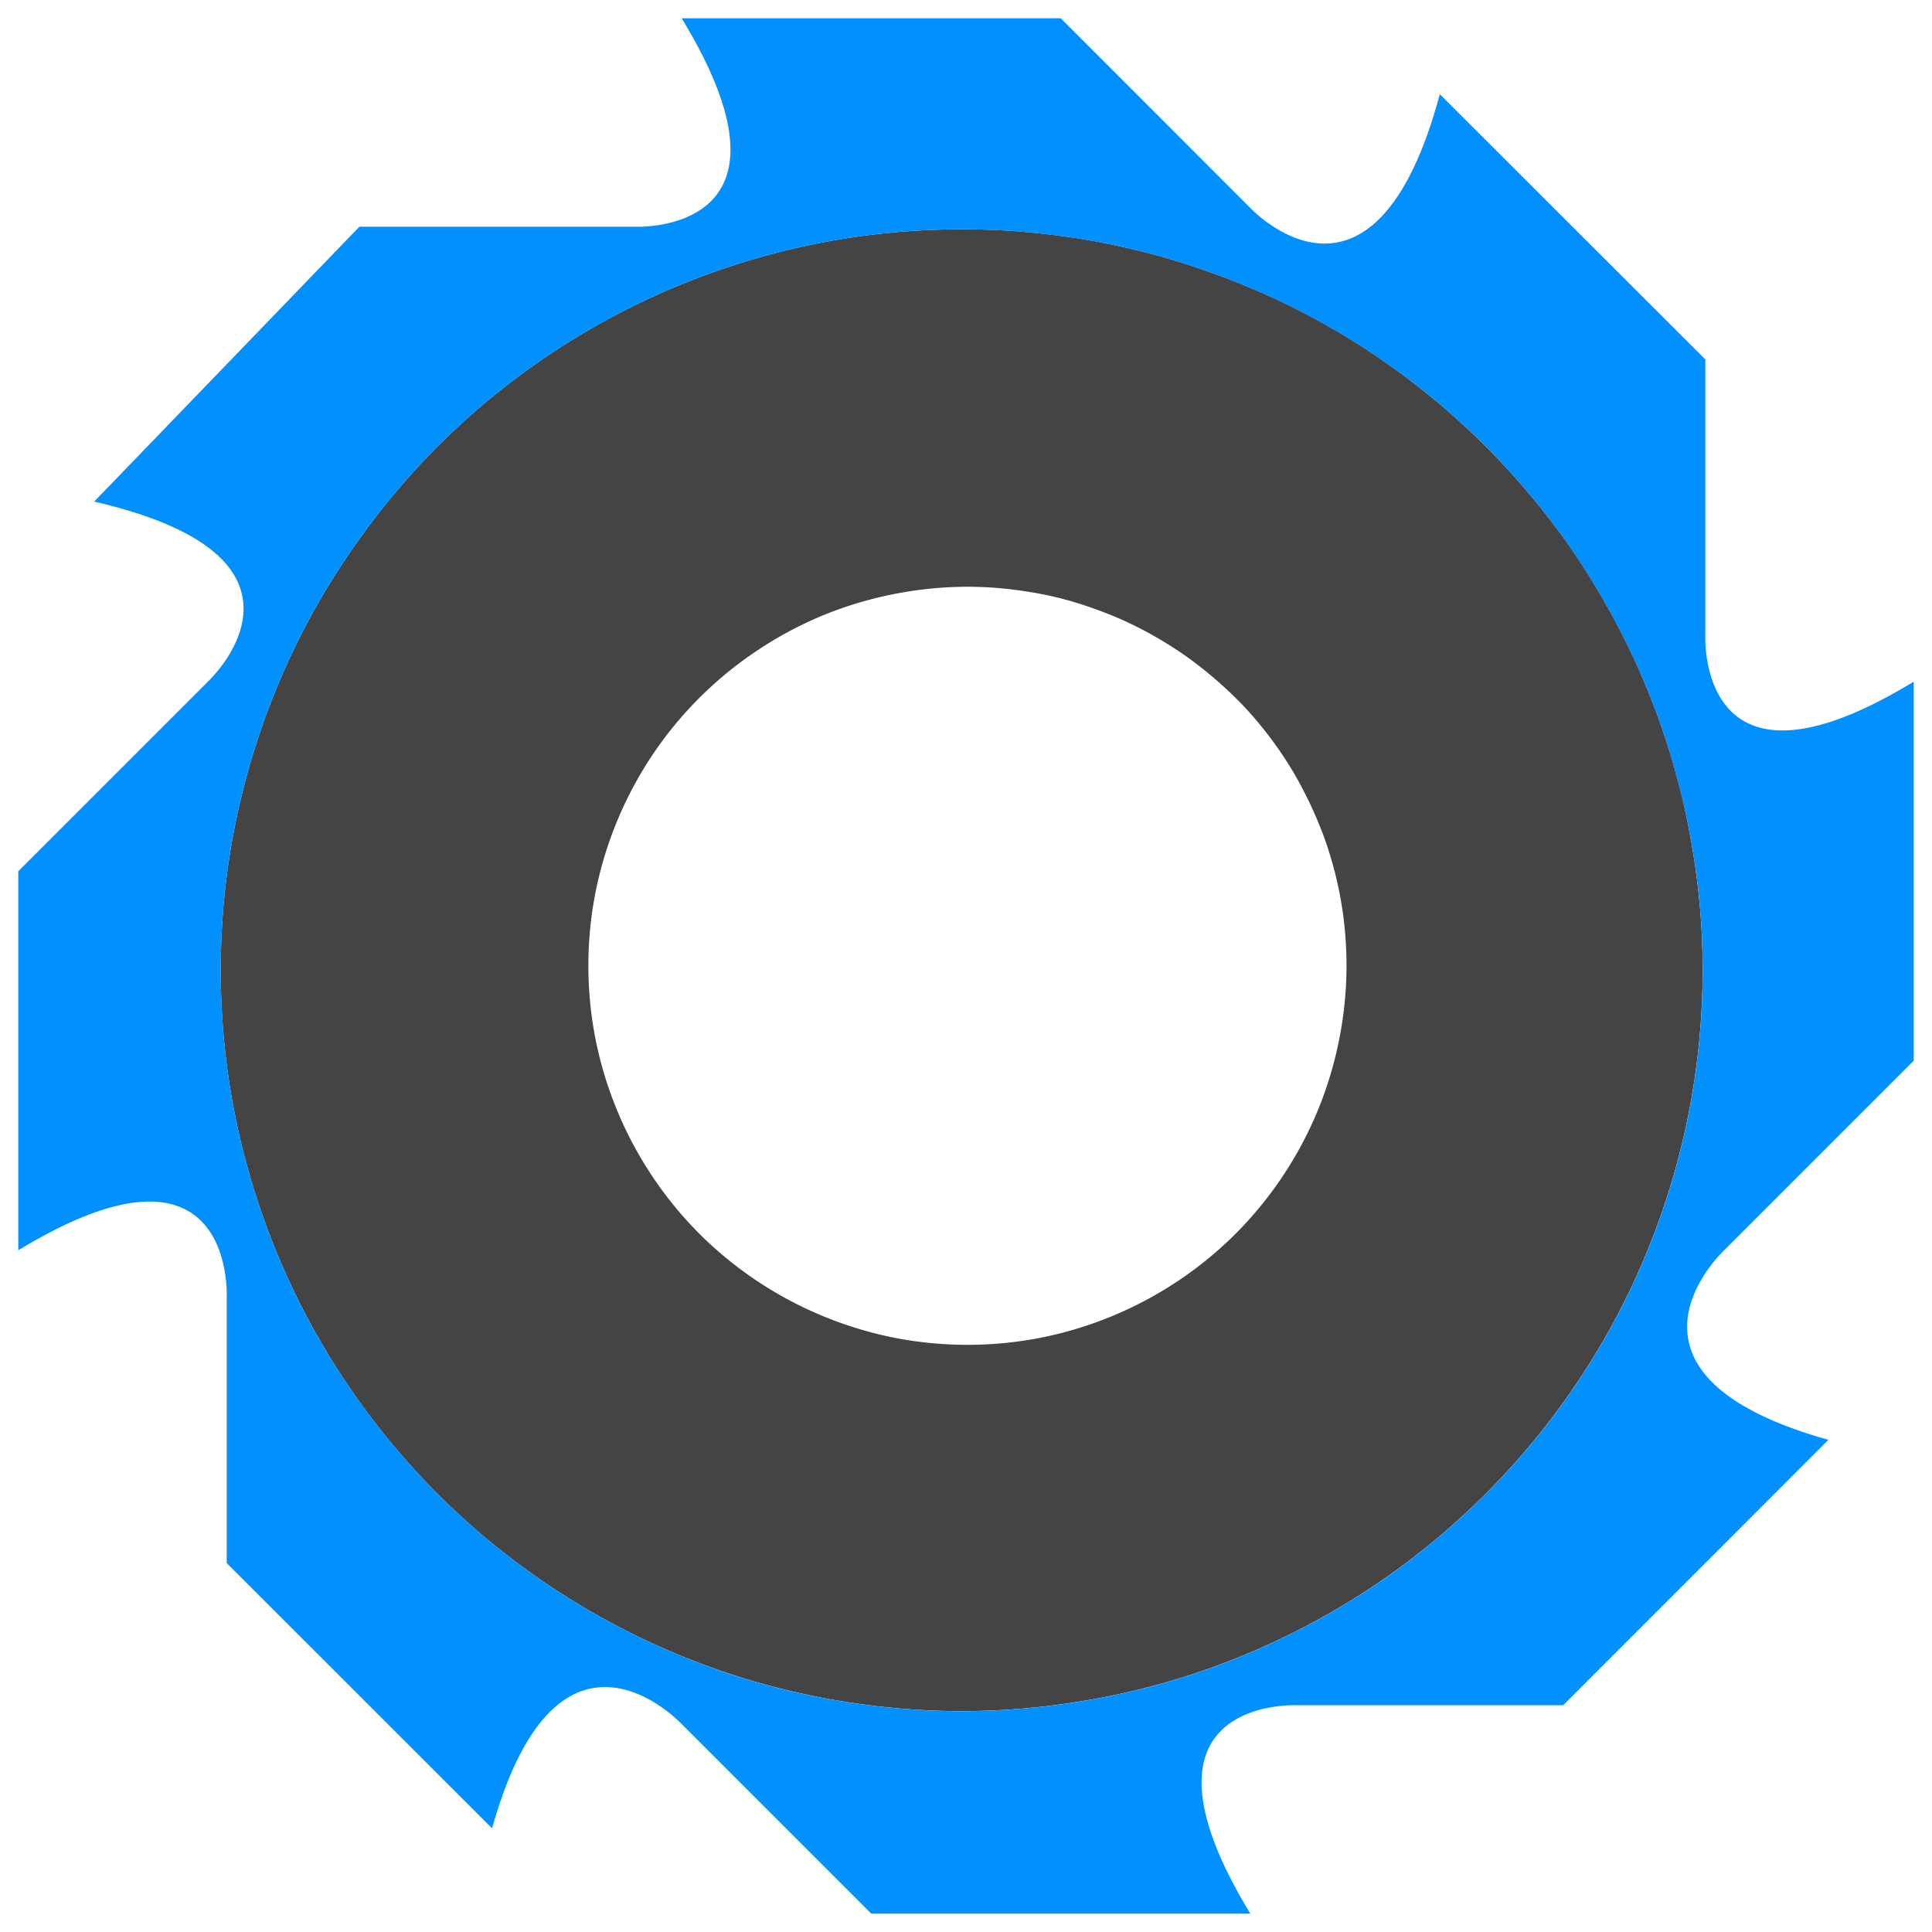 <?xml version="1.0" encoding="UTF-8" standalone="no"?>
<svg
   version="1.1"
   width="24"
   height="24"
   viewBox="0 0 24 24"
   id="svg4"
   sodipodi:docname="weedwacker.svg"
   inkscape:version="1.1 (ce6663b3b7, 2021-05-25)"
   xmlns:inkscape="http://www.inkscape.org/namespaces/inkscape"
   xmlns:sodipodi="http://sodipodi.sourceforge.net/DTD/sodipodi-0.dtd"
   xmlns="http://www.w3.org/2000/svg"
   xmlns:svg="http://www.w3.org/2000/svg">
  <defs
     id="defs8" />
  <sodipodi:namedview
     id="namedview6"
     pagecolor="#ffffff"
     bordercolor="#666666"
     borderopacity="1.0"
     inkscape:pageshadow="2"
     inkscape:pageopacity="0.0"
     inkscape:pagecheckerboard="0"
     showgrid="false"
     inkscape:zoom="25.721009"
     inkscape:cx="14.890551"
     inkscape:cy="21.63601"
     inkscape:window-width="2488"
     inkscape:window-height="1376"
     inkscape:window-x="2632"
     inkscape:window-y="27"
     inkscape:window-maximized="1"
     inkscape:current-layer="svg4" />
  <path
     id="path1346"
     d="M 11.947,2.849 A 9.204,9.204 0 0 0 10.508,2.961 9.204,9.204 0 0 0 9.103,3.299 9.204,9.204 0 0 0 7.769,3.851 9.204,9.204 0 0 0 6.537,4.605 9.204,9.204 0 0 0 5.438,5.543 9.204,9.204 0 0 0 4.502,6.643 9.204,9.204 0 0 0 3.745,7.875 9.204,9.204 0 0 0 3.193,9.209 9.204,9.204 0 0 0 2.855,10.613 a 9.204,9.204 0 0 0 -0.113,1.439 9.204,9.204 0 0 0 0.113,1.439 9.204,9.204 0 0 0 0.338,1.405 9.204,9.204 0 0 0 0.552,1.334 9.204,9.204 0 0 0 0.756,1.232 9.204,9.204 0 0 0 0.936,1.097 9.204,9.204 0 0 0 1.099,0.938 9.204,9.204 0 0 0 1.232,0.754 9.204,9.204 0 0 0 1.334,0.554 9.204,9.204 0 0 0 1.405,0.336 9.204,9.204 0 0 0 1.439,0.115 9.204,9.204 0 0 0 1.439,-0.115 9.204,9.204 0 0 0 1.405,-0.336 9.204,9.204 0 0 0 1.334,-0.554 9.204,9.204 0 0 0 1.232,-0.754 9.204,9.204 0 0 0 1.097,-0.938 9.204,9.204 0 0 0 0.938,-1.097 9.204,9.204 0 0 0 0.756,-1.232 9.204,9.204 0 0 0 0.552,-1.334 9.204,9.204 0 0 0 0.338,-1.405 9.204,9.204 0 0 0 0.113,-1.439 9.204,9.204 0 0 0 -0.014,-0.517 9.204,9.204 0 0 0 -0.044,-0.513 9.204,9.204 0 0 0 -0.074,-0.513 A 9.204,9.204 0 0 0 20.919,10.004 9.204,9.204 0 0 0 20.79,9.505 9.204,9.204 0 0 0 20.634,9.013 9.204,9.204 0 0 0 20.45,8.53 9.204,9.204 0 0 0 20.239,8.059 9.204,9.204 0 0 0 20.002,7.601 9.204,9.204 0 0 0 19.74,7.155 9.204,9.204 0 0 0 19.455,6.725 9.204,9.204 0 0 0 19.144,6.314 9.204,9.204 0 0 0 18.811,5.921 9.204,9.204 0 0 0 18.454,5.543 9.204,9.204 0 0 0 18.079,5.189 9.204,9.204 0 0 0 17.686,4.856 9.204,9.204 0 0 0 17.272,4.545 9.204,9.204 0 0 0 16.845,4.258 9.204,9.204 0 0 0 16.399,3.996 9.204,9.204 0 0 0 15.941,3.759 9.204,9.204 0 0 0 15.47,3.55 9.204,9.204 0 0 0 14.987,3.366 9.204,9.204 0 0 0 14.495,3.207 9.204,9.204 0 0 0 13.996,3.079 9.204,9.204 0 0 0 13.488,2.977 9.204,9.204 0 0 0 12.977,2.906 9.204,9.204 0 0 0 12.462,2.862 9.204,9.204 0 0 0 11.947,2.849 Z m 0.069,4.44 a 4.708,4.708 0 0 1 0.322,0.011 4.708,4.708 0 0 1 0.32,0.034 4.708,4.708 0 0 1 0.317,0.053 4.708,4.708 0 0 1 0.313,0.076 4.708,4.708 0 0 1 0.306,0.099 4.708,4.708 0 0 1 0.299,0.117 4.708,4.708 0 0 1 0.29,0.138 4.708,4.708 0 0 1 0.281,0.159 4.708,4.708 0 0 1 0.269,0.175 4.708,4.708 0 0 1 0.255,0.195 4.708,4.708 0 0 1 0.244,0.212 4.708,4.708 0 0 1 0.228,0.225 4.708,4.708 0 0 1 0.212,0.244 4.708,4.708 0 0 1 0.193,0.255 4.708,4.708 0 0 1 0.177,0.269 4.708,4.708 0 0 1 0.156,0.281 4.708,4.708 0 0 1 0.138,0.29 4.708,4.708 0 0 1 0.12,0.299 4.708,4.708 0 0 1 0.097,0.306 4.708,4.708 0 0 1 0.076,0.313 4.708,4.708 0 0 1 0.055,0.317 4.708,4.708 0 0 1 0.032,0.32 4.708,4.708 0 0 1 0.011,0.322 4.708,4.708 0 0 1 -0.092,0.917 4.708,4.708 0 0 1 -0.267,0.883 4.708,4.708 0 0 1 -0.435,0.814 4.708,4.708 0 0 1 -0.586,0.715 4.708,4.708 0 0 1 -0.713,0.584 4.708,4.708 0 0 1 -0.814,0.435 4.708,4.708 0 0 1 -0.883,0.269 4.708,4.708 0 0 1 -0.92,0.09 4.708,4.708 0 0 1 -0.917,-0.09 A 4.708,4.708 0 0 1 10.216,16.346 4.708,4.708 0 0 1 9.402,15.911 4.708,4.708 0 0 1 8.689,15.327 4.708,4.708 0 0 1 8.103,14.612 4.708,4.708 0 0 1 7.668,13.798 4.708,4.708 0 0 1 7.399,12.915 4.708,4.708 0 0 1 7.309,11.998 4.708,4.708 0 0 1 7.399,11.078 4.708,4.708 0 0 1 7.668,10.195 4.708,4.708 0 0 1 8.103,9.381 4.708,4.708 0 0 1 8.689,8.668 4.708,4.708 0 0 1 9.402,8.084 4.708,4.708 0 0 1 10.216,7.647 4.708,4.708 0 0 1 11.099,7.381 4.708,4.708 0 0 1 12.016,7.289 Z"
     style="stroke-width:1.177;fill:#444444;fill-opacity:1" />
  <path
     id="path1136"
     d="M 8.468,0.227 C 10.116,2.935 7.88,2.816 7.88,2.816 H 4.465 L 1.17,6.231 c 3.061,0.706 1.412,2.237 1.412,2.237 L 0.227,10.823 v 4.709 C 2.935,13.884 2.816,16.12 2.816,16.12 v 3.297 l 3.297,3.295 c 0.824,-2.943 2.355,-1.295 2.355,-1.295 l 2.355,2.355 h 4.709 c -1.648,-2.708 0.589,-2.589 0.589,-2.589 h 3.297 l 3.295,-3.297 c -2.943,-0.824 -1.295,-2.355 -1.295,-2.355 l 2.355,-2.355 V 8.468 C 21.065,10.116 21.184,7.88 21.184,7.88 V 4.465 L 17.886,1.17 c -0.824,3.061 -2.355,1.412 -2.355,1.412 L 13.177,0.227 Z M 11.947,2.849 a 9.204,9.204 0 0 1 0.515,0.014 9.204,9.204 0 0 1 0.515,0.044 9.204,9.204 0 0 1 0.51,0.071 9.204,9.204 0 0 1 0.508,0.101 9.204,9.204 0 0 1 0.499,0.129 9.204,9.204 0 0 1 0.492,0.159 9.204,9.204 0 0 1 0.483,0.184 9.204,9.204 0 0 1 0.471,0.209 9.204,9.204 0 0 1 0.458,0.237 9.204,9.204 0 0 1 0.446,0.262 9.204,9.204 0 0 1 0.428,0.287 9.204,9.204 0 0 1 0.414,0.31 9.204,9.204 0 0 1 0.393,0.333 9.204,9.204 0 0 1 0.375,0.354 9.204,9.204 0 0 1 0.356,0.377 9.204,9.204 0 0 1 0.333,0.393 9.204,9.204 0 0 1 0.31,0.412 9.204,9.204 0 0 1 0.285,0.43 9.204,9.204 0 0 1 0.262,0.446 9.204,9.204 0 0 1 0.237,0.458 9.204,9.204 0 0 1 0.212,0.471 9.204,9.204 0 0 1 0.184,0.483 9.204,9.204 0 0 1 0.156,0.492 9.204,9.204 0 0 1 0.129,0.499 9.204,9.204 0 0 1 0.101,0.506 9.204,9.204 0 0 1 0.074,0.513 9.204,9.204 0 0 1 0.044,0.513 9.204,9.204 0 0 1 0.014,0.517 9.204,9.204 0 0 1 -0.113,1.439 9.204,9.204 0 0 1 -0.338,1.405 9.204,9.204 0 0 1 -0.552,1.334 9.204,9.204 0 0 1 -0.756,1.232 9.204,9.204 0 0 1 -0.938,1.097 9.204,9.204 0 0 1 -1.097,0.938 9.204,9.204 0 0 1 -1.232,0.754 9.204,9.204 0 0 1 -1.334,0.554 9.204,9.204 0 0 1 -1.405,0.336 9.204,9.204 0 0 1 -1.439,0.115 A 9.204,9.204 0 0 1 10.508,21.142 9.204,9.204 0 0 1 9.103,20.807 9.204,9.204 0 0 1 7.769,20.252 9.204,9.204 0 0 1 6.537,19.498 9.204,9.204 0 0 1 5.438,18.56 9.204,9.204 0 0 1 4.502,17.463 9.204,9.204 0 0 1 3.745,16.231 9.204,9.204 0 0 1 3.193,14.897 9.204,9.204 0 0 1 2.855,13.492 9.204,9.204 0 0 1 2.743,12.053 9.204,9.204 0 0 1 2.855,10.613 9.204,9.204 0 0 1 3.193,9.209 9.204,9.204 0 0 1 3.745,7.875 9.204,9.204 0 0 1 4.502,6.643 9.204,9.204 0 0 1 5.438,5.543 9.204,9.204 0 0 1 6.537,4.605 9.204,9.204 0 0 1 7.769,3.851 9.204,9.204 0 0 1 9.103,3.299 9.204,9.204 0 0 1 10.508,2.961 9.204,9.204 0 0 1 11.947,2.849 Z"
     style="fill:#0090ff;fill-opacity:1;stroke-width:1.177" />
</svg>
